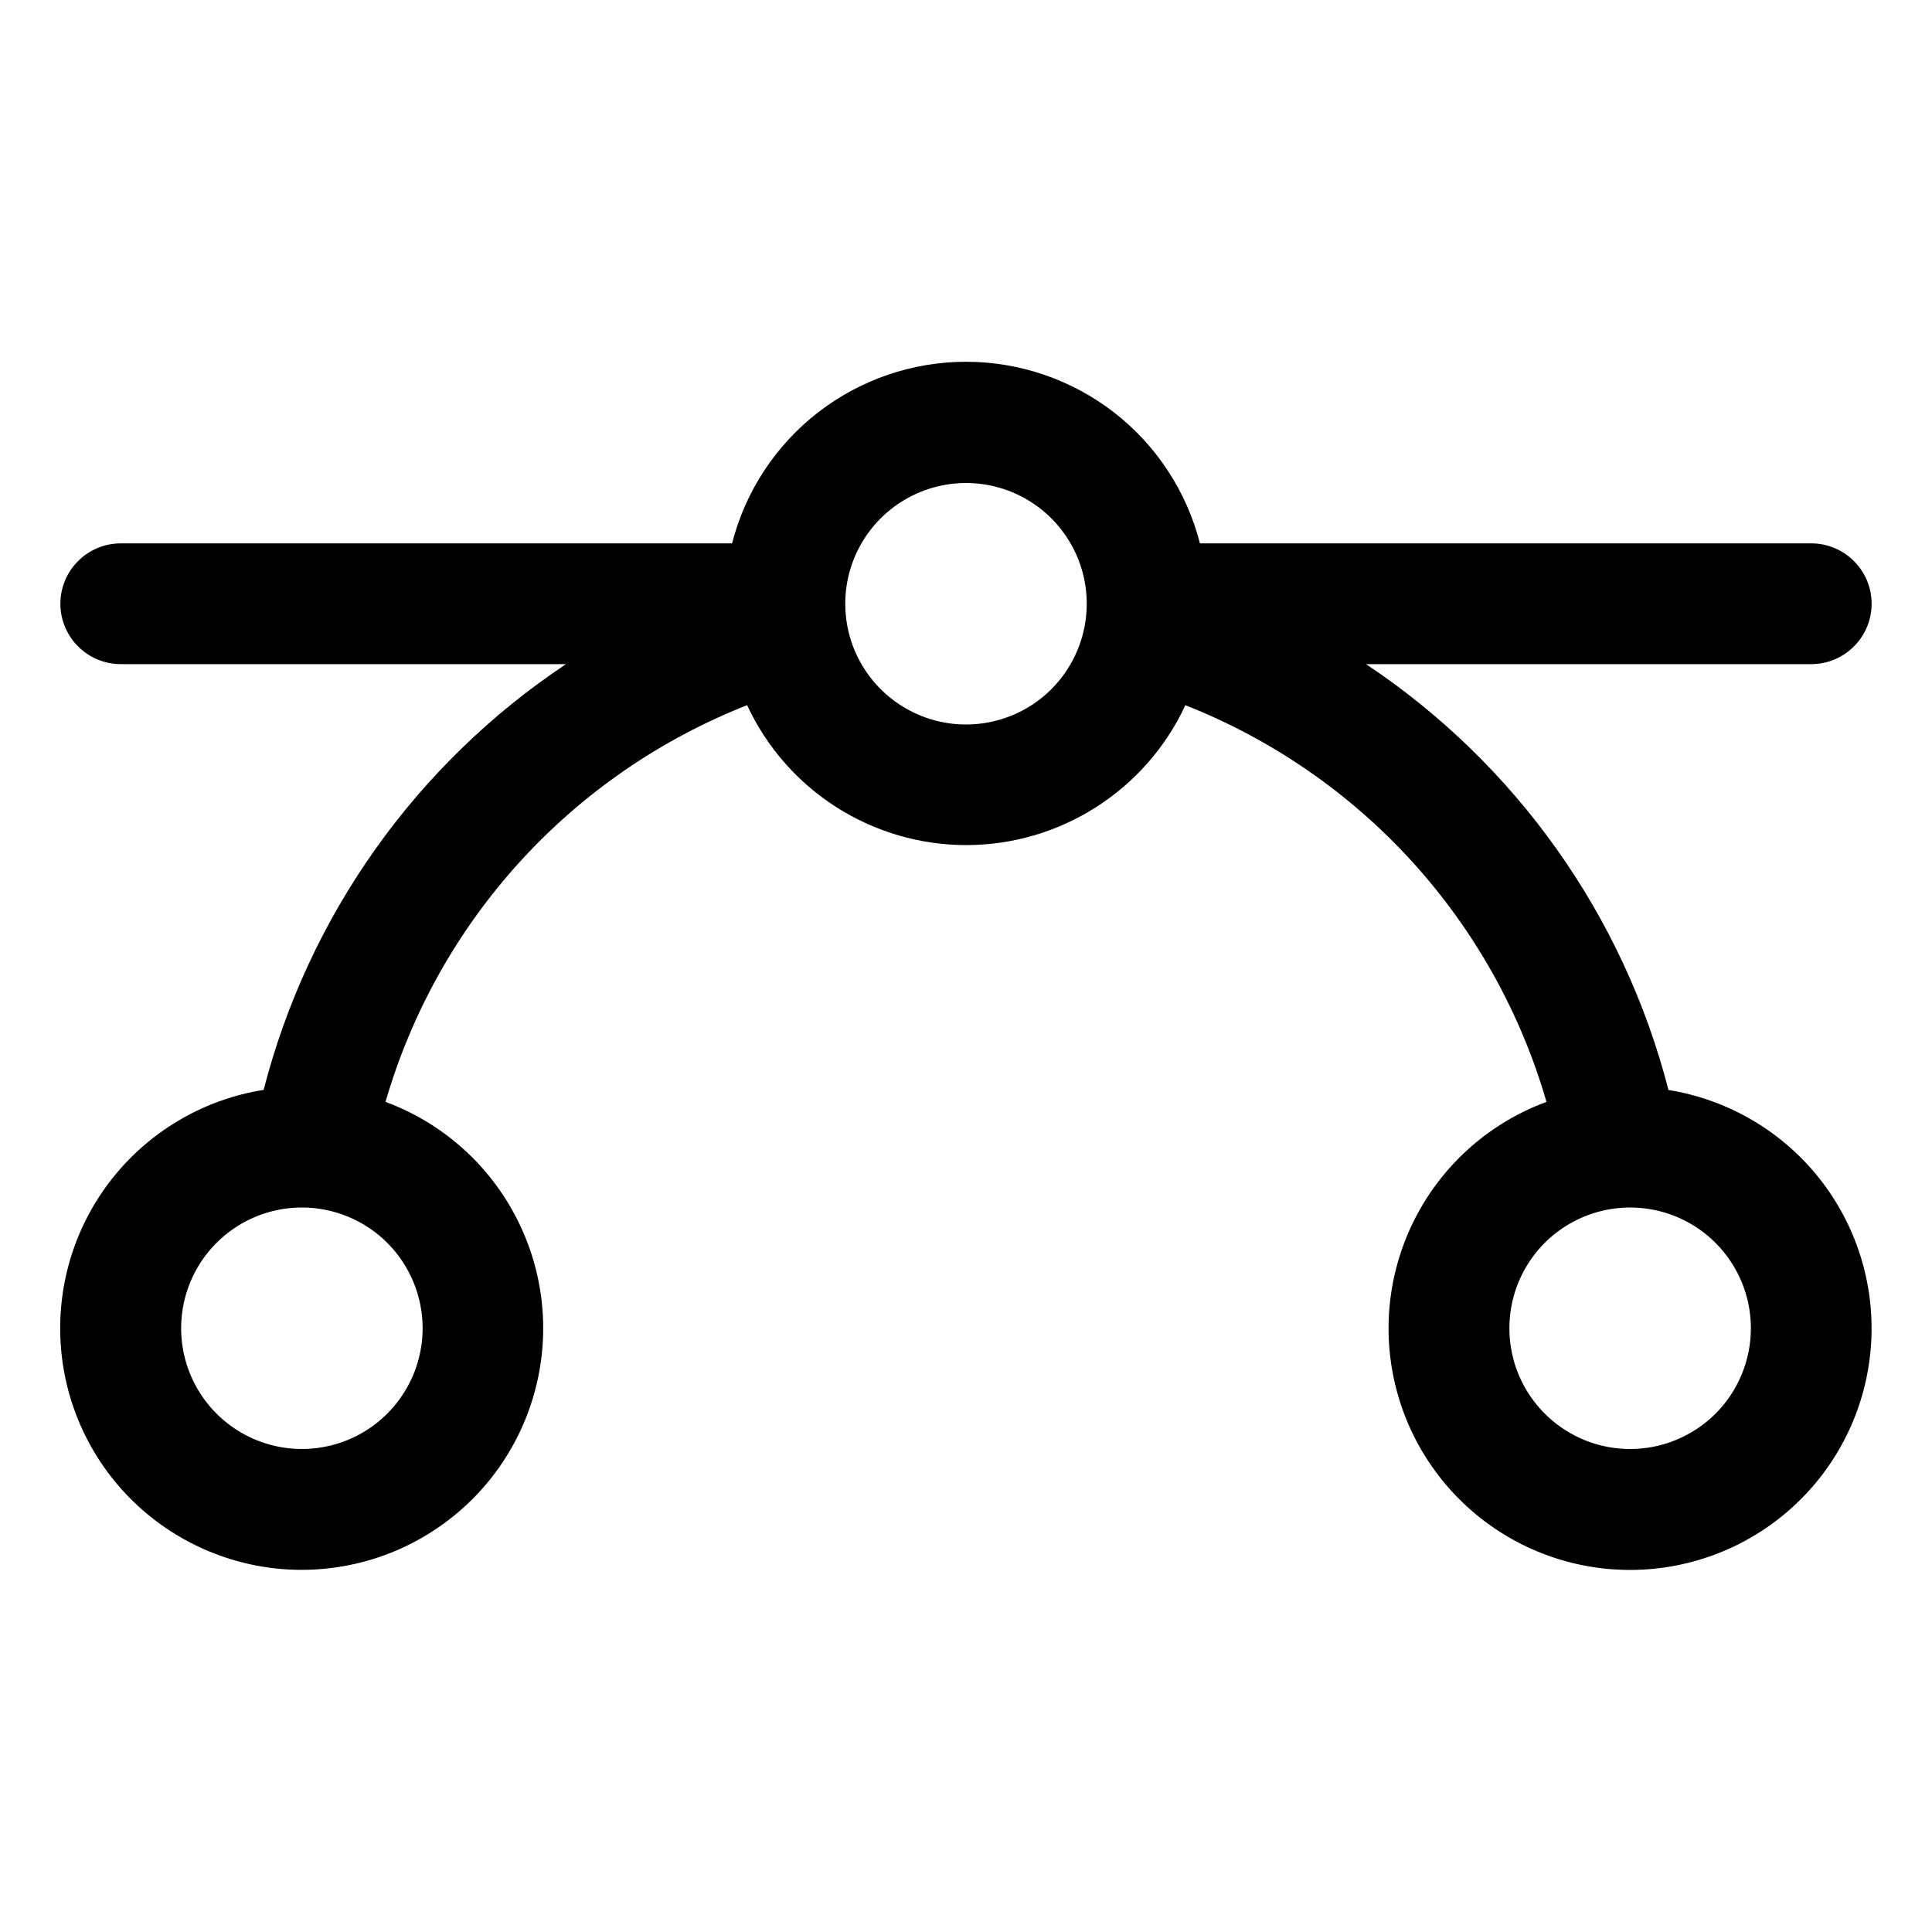 <svg width="24" height="24" viewBox="0 0 24 24" fill="none" xmlns="http://www.w3.org/2000/svg">
<path d="M20.726 13.539C20.169 11.373 18.831 9.489 16.969 8.25H22.5C22.699 8.25 22.89 8.171 23.03 8.03C23.171 7.89 23.25 7.699 23.25 7.5C23.25 7.301 23.171 7.11 23.03 6.97C22.89 6.829 22.699 6.75 22.5 6.75H14.906C14.741 6.105 14.366 5.533 13.84 5.124C13.313 4.716 12.666 4.494 12 4.494C11.334 4.494 10.687 4.716 10.161 5.124C9.634 5.533 9.259 6.105 9.094 6.75H1.5C1.301 6.75 1.11 6.829 0.97 6.97C0.829 7.11 0.75 7.301 0.75 7.5C0.75 7.699 0.829 7.89 0.97 8.03C1.11 8.171 1.301 8.25 1.5 8.25H7.031C5.17 9.489 3.832 11.373 3.275 13.539C2.555 13.653 1.901 14.027 1.436 14.588C0.971 15.15 0.727 15.862 0.749 16.591C0.771 17.32 1.057 18.016 1.555 18.549C2.053 19.082 2.728 19.415 3.454 19.487C4.179 19.558 4.906 19.363 5.498 18.937C6.091 18.512 6.507 17.885 6.671 17.174C6.835 16.463 6.734 15.718 6.387 15.076C6.041 14.434 5.473 13.941 4.789 13.688C5.111 12.577 5.683 11.556 6.462 10.701C7.241 9.847 8.206 9.183 9.281 8.76C9.522 9.279 9.906 9.718 10.388 10.026C10.871 10.334 11.431 10.498 12.003 10.498C12.575 10.498 13.135 10.334 13.617 10.026C14.1 9.718 14.484 9.279 14.725 8.76C15.799 9.184 16.763 9.848 17.541 10.702C18.318 11.557 18.89 12.578 19.211 13.688C18.527 13.94 17.958 14.433 17.611 15.074C17.264 15.715 17.162 16.461 17.325 17.172C17.488 17.883 17.904 18.51 18.495 18.936C19.087 19.363 19.814 19.559 20.54 19.488C21.265 19.418 21.941 19.085 22.439 18.553C22.938 18.021 23.225 17.325 23.248 16.596C23.271 15.867 23.027 15.155 22.563 14.592C22.099 14.03 21.445 13.656 20.726 13.54V13.539ZM5.25 16.5C5.25 16.797 5.162 17.087 4.997 17.333C4.833 17.58 4.598 17.772 4.324 17.886C4.05 17.999 3.749 18.029 3.458 17.971C3.167 17.913 2.899 17.77 2.69 17.561C2.48 17.351 2.337 17.084 2.279 16.793C2.221 16.502 2.251 16.2 2.364 15.926C2.478 15.652 2.67 15.418 2.917 15.253C3.163 15.088 3.454 15 3.75 15C4.148 15 4.53 15.158 4.811 15.439C5.092 15.721 5.25 16.102 5.25 16.5ZM12 9C11.704 9 11.414 8.912 11.167 8.747C10.92 8.582 10.728 8.348 10.614 8.074C10.501 7.8 10.471 7.498 10.529 7.207C10.587 6.916 10.73 6.649 10.94 6.439C11.149 6.23 11.417 6.087 11.707 6.029C11.998 5.971 12.3 6.001 12.574 6.114C12.848 6.228 13.083 6.42 13.247 6.667C13.412 6.913 13.5 7.203 13.5 7.5C13.5 7.898 13.342 8.279 13.061 8.561C12.78 8.842 12.398 9 12 9ZM20.25 18C19.953 18 19.663 17.912 19.417 17.747C19.17 17.582 18.978 17.348 18.864 17.074C18.751 16.8 18.721 16.498 18.779 16.207C18.837 15.916 18.98 15.649 19.189 15.439C19.399 15.23 19.667 15.087 19.957 15.029C20.248 14.971 20.55 15.001 20.824 15.114C21.098 15.228 21.333 15.42 21.497 15.667C21.662 15.913 21.75 16.203 21.75 16.5C21.75 16.898 21.592 17.279 21.311 17.561C21.029 17.842 20.648 18 20.25 18Z" fill="black"/>
</svg>
